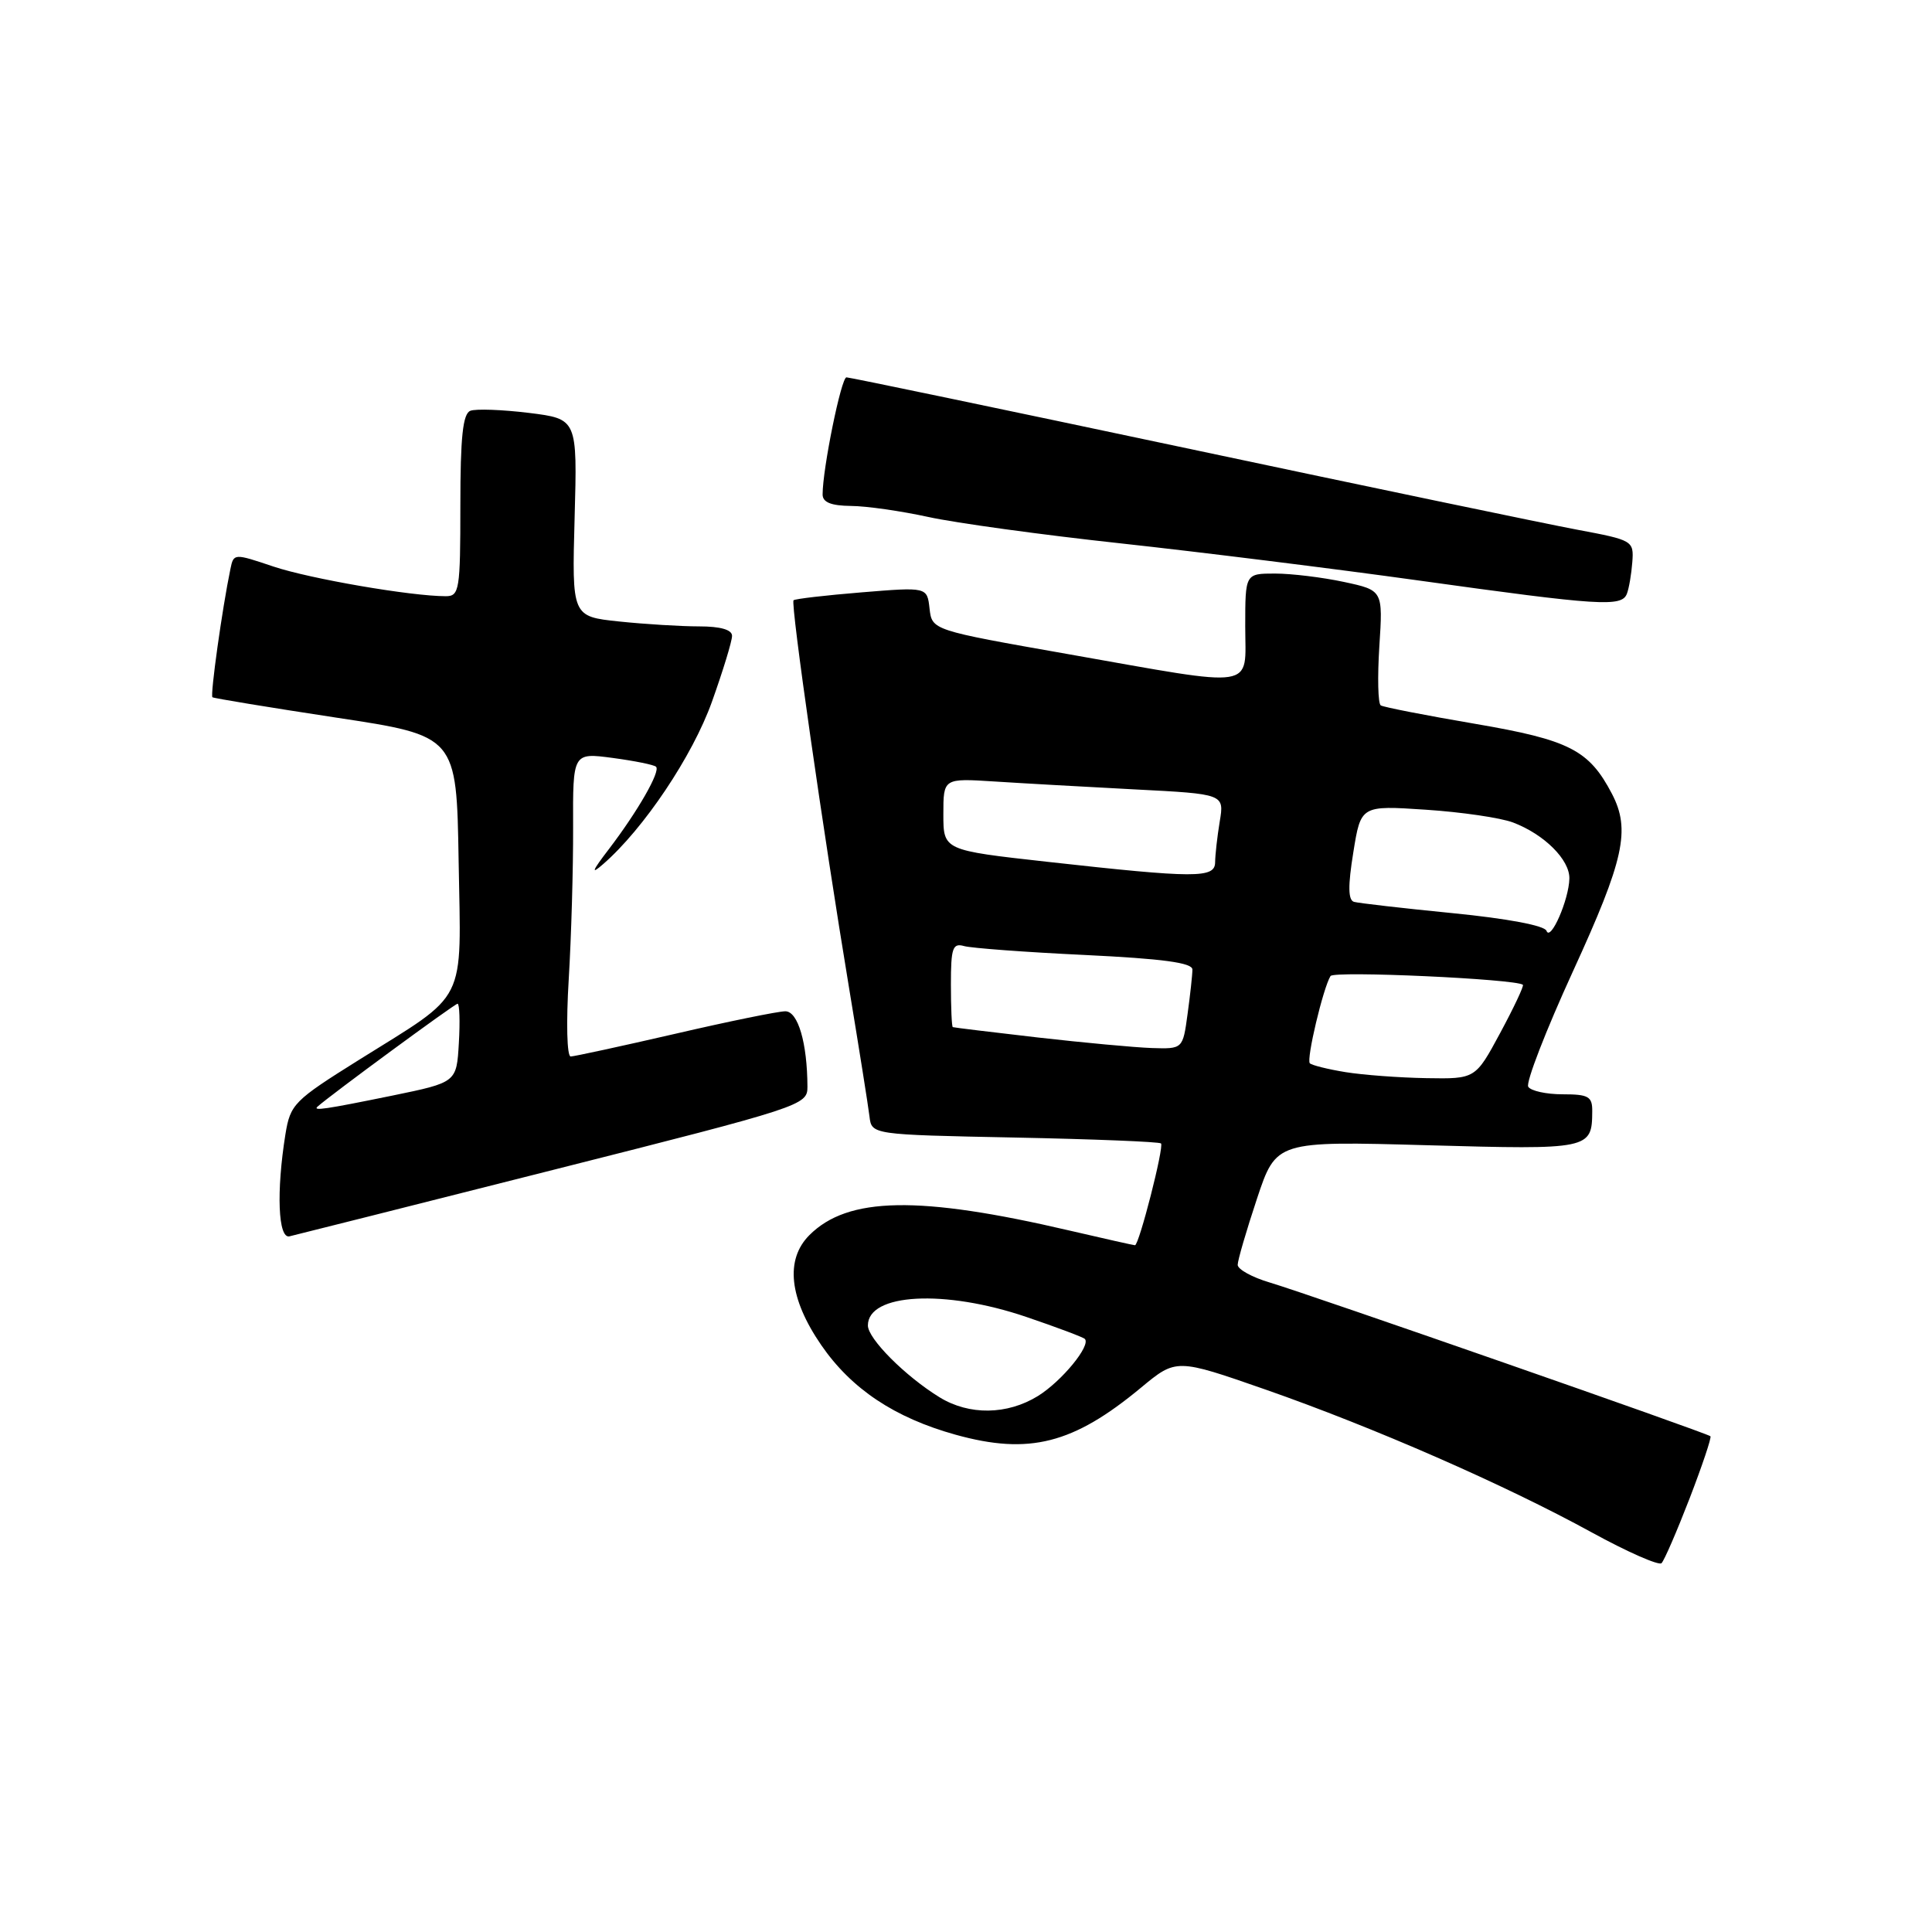 <?xml version="1.0" encoding="UTF-8" standalone="no"?>
<!DOCTYPE svg PUBLIC "-//W3C//DTD SVG 1.1//EN" "http://www.w3.org/Graphics/SVG/1.1/DTD/svg11.dtd" >
<svg xmlns="http://www.w3.org/2000/svg" xmlns:xlink="http://www.w3.org/1999/xlink" version="1.1" viewBox="0 0 256 256">
 <g >
 <path fill="currentColor"
d=" M 223.88 198.55 C 225.56 194.18 226.81 190.47 226.64 190.31 C 226.23 189.89 173.43 171.48 168.25 169.94 C 165.91 169.25 164.00 168.19 164.00 167.60 C 164.00 167.00 165.15 163.06 166.55 158.85 C 169.10 151.19 169.10 151.19 189.15 151.75 C 210.68 152.35 210.95 152.29 210.98 147.25 C 211.00 145.29 210.48 145.00 207.06 145.00 C 204.89 145.00 202.84 144.55 202.50 144.00 C 202.16 143.44 204.83 136.55 208.44 128.67 C 215.21 113.90 216.07 109.96 213.60 105.20 C 210.56 99.38 207.98 98.05 195.46 95.91 C 188.95 94.80 183.32 93.70 182.96 93.47 C 182.59 93.25 182.51 89.72 182.77 85.64 C 183.25 78.22 183.25 78.22 178.08 77.11 C 175.23 76.50 171.12 76.00 168.95 76.00 C 165.00 76.00 165.00 76.00 165.00 83.00 C 165.00 91.46 166.96 91.16 141.50 86.67 C 123.50 83.50 123.50 83.50 123.17 80.64 C 122.85 77.78 122.85 77.78 114.17 78.49 C 109.40 78.88 105.34 79.35 105.15 79.54 C 104.73 79.93 109.08 110.28 112.52 131.00 C 113.84 138.97 115.05 146.59 115.21 147.93 C 115.50 150.35 115.50 150.35 134.47 150.73 C 144.90 150.94 153.62 151.29 153.84 151.51 C 154.27 151.94 150.93 165.00 150.39 165.00 C 150.22 165.00 146.33 164.13 141.74 163.06 C 121.74 158.39 112.35 158.56 107.25 163.66 C 104.01 166.90 104.57 172.05 108.81 178.22 C 112.81 184.04 118.54 187.86 126.63 190.11 C 136.37 192.81 142.20 191.33 151.18 183.88 C 155.86 180.00 155.86 180.00 167.68 184.12 C 182.04 189.14 199.35 196.71 210.91 203.05 C 215.63 205.64 219.80 207.47 220.16 207.13 C 220.52 206.78 222.19 202.92 223.88 198.55 Z  M 73.36 155.00 C 106.32 146.67 107.00 146.45 106.99 144.00 C 106.97 138.20 105.74 134.00 104.06 134.00 C 103.13 134.00 96.55 135.34 89.44 136.99 C 82.32 138.63 76.10 139.98 75.62 139.99 C 75.12 139.99 75.01 135.49 75.36 129.75 C 75.70 124.11 75.96 115.05 75.94 109.61 C 75.90 99.73 75.90 99.73 81.18 100.43 C 84.09 100.82 86.67 101.34 86.93 101.60 C 87.54 102.21 84.51 107.49 80.69 112.50 C 78.44 115.43 78.24 115.97 79.92 114.50 C 85.30 109.82 91.76 100.18 94.33 93.00 C 95.80 88.88 97.01 84.94 97.00 84.25 C 97.00 83.44 95.46 83.00 92.65 83.00 C 90.25 83.00 85.48 82.71 82.04 82.35 C 75.78 81.69 75.78 81.69 76.14 68.60 C 76.50 55.51 76.50 55.51 70.08 54.71 C 66.55 54.28 63.06 54.15 62.33 54.43 C 61.33 54.81 61.00 57.89 61.00 66.97 C 61.00 78.18 60.87 79.00 59.07 79.00 C 54.47 79.00 41.07 76.69 36.23 75.07 C 31.00 73.31 30.96 73.31 30.53 75.40 C 29.45 80.57 27.83 92.16 28.15 92.39 C 28.34 92.53 35.70 93.74 44.50 95.08 C 60.50 97.50 60.50 97.50 60.77 114.05 C 61.09 133.39 62.13 131.33 47.50 140.48 C 38.95 145.83 38.47 146.31 37.82 150.30 C 36.60 157.90 36.85 164.18 38.36 163.82 C 39.11 163.65 54.86 159.68 73.36 155.00 Z  M 215.57 78.68 C 215.85 77.96 216.17 76.07 216.29 74.48 C 216.50 71.65 216.36 71.57 209.00 70.19 C 204.88 69.42 181.57 64.56 157.21 59.39 C 132.85 54.23 112.58 50.00 112.16 50.00 C 111.47 50.00 109.00 62.11 109.00 65.52 C 109.00 66.56 110.12 67.01 112.75 67.04 C 114.81 67.05 119.42 67.72 123.00 68.50 C 126.58 69.29 138.05 70.87 148.50 72.00 C 158.95 73.14 176.72 75.35 188.00 76.92 C 212.03 80.27 214.89 80.45 215.57 78.68 Z  M 124.50 185.15 C 119.96 182.36 115.00 177.39 115.00 175.63 C 115.00 171.37 125.17 170.82 135.99 174.50 C 140.02 175.87 143.51 177.18 143.74 177.41 C 144.60 178.26 140.68 183.03 137.53 184.98 C 133.46 187.49 128.42 187.56 124.50 185.15 Z  M 178.27 142.06 C 175.94 141.68 173.82 141.15 173.56 140.89 C 173.07 140.40 175.32 130.91 176.30 129.33 C 176.74 128.61 200.92 129.72 201.79 130.49 C 201.95 130.63 200.60 133.50 198.79 136.86 C 195.50 142.97 195.50 142.97 189.00 142.86 C 185.43 142.80 180.60 142.44 178.27 142.06 Z  M 137.50 137.47 C 131.45 136.77 126.39 136.16 126.25 136.10 C 126.11 136.05 126.00 133.49 126.00 130.43 C 126.00 125.61 126.23 124.93 127.75 125.36 C 128.71 125.63 135.91 126.17 143.75 126.54 C 154.11 127.04 158.00 127.57 158.00 128.47 C 158.00 129.16 157.71 131.81 157.36 134.36 C 156.73 139.00 156.73 139.00 152.61 138.87 C 150.35 138.79 143.55 138.16 137.50 137.47 Z  M 204.92 123.34 C 204.67 122.64 199.70 121.71 192.50 121.00 C 185.90 120.35 180.01 119.67 179.41 119.50 C 178.63 119.27 178.60 117.39 179.32 112.95 C 180.32 106.72 180.32 106.72 188.91 107.29 C 193.63 107.60 198.85 108.36 200.50 108.99 C 204.63 110.56 208.01 113.93 207.95 116.42 C 207.89 119.22 205.45 124.80 204.92 123.34 Z  M 138.75 114.19 C 125.00 112.66 125.00 112.66 125.00 107.89 C 125.00 103.12 125.00 103.12 131.75 103.55 C 135.46 103.79 143.84 104.26 150.36 104.60 C 162.23 105.21 162.23 105.21 161.62 108.86 C 161.29 110.86 161.02 113.29 161.01 114.25 C 161.00 116.39 158.43 116.38 138.75 114.19 Z  M 42.08 146.63 C 43.76 145.12 60.25 133.00 60.63 133.00 C 60.89 133.00 60.97 135.35 60.80 138.21 C 60.50 143.42 60.50 143.42 52.00 145.17 C 43.08 146.99 41.40 147.24 42.08 146.63 Z "/>
</g>
</svg>